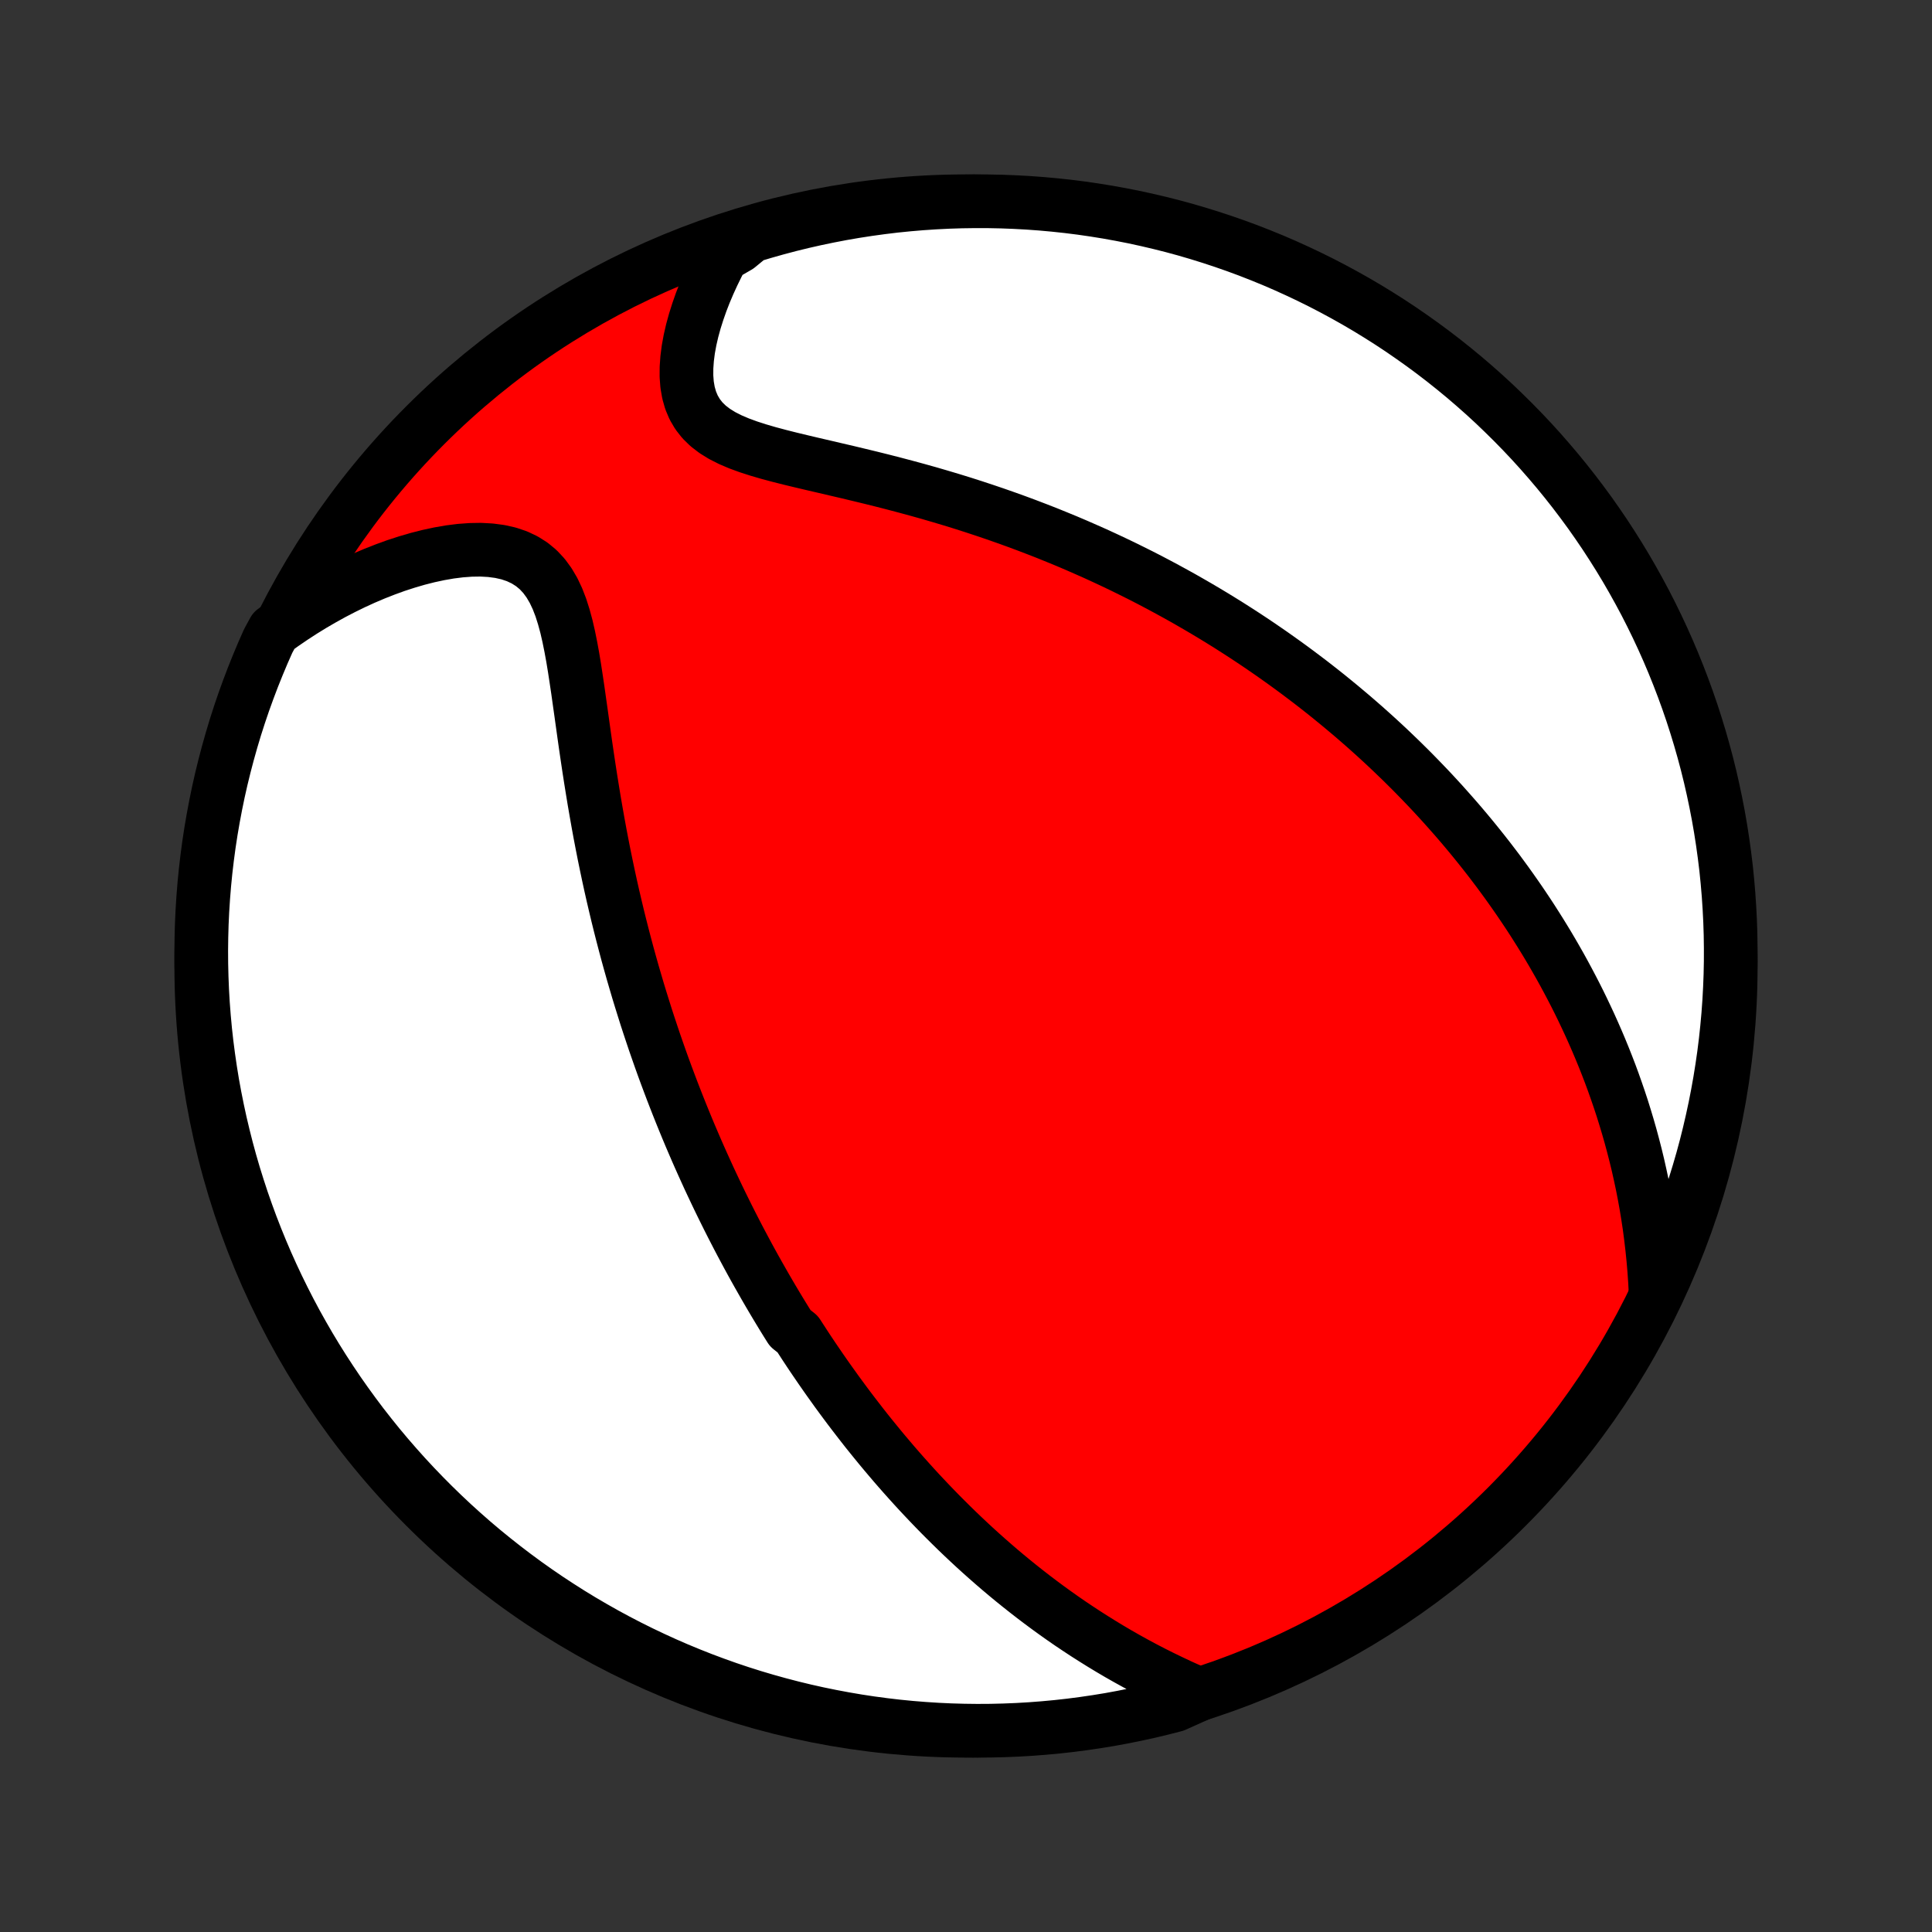 <?xml version="1.0" encoding="utf-8" standalone="no"?>
<!DOCTYPE svg PUBLIC "-//W3C//DTD SVG 1.1//EN"
  "http://www.w3.org/Graphics/SVG/1.1/DTD/svg11.dtd">
<!-- Created with matplotlib (http://matplotlib.org/) -->
<svg height="72pt" version="1.1" viewBox="0 0 72 72" width="72pt" xmlns="http://www.w3.org/2000/svg" xmlns:xlink="http://www.w3.org/1999/xlink">
 <rect x="0" y="0" width="72" height="72" fill="#333333" stroke="none"/>
 <defs>
  <style type="text/css">
*{stroke-linecap:butt;stroke-linejoin:round;}
  </style>
 </defs>
 <g id="figure_1">
  <g id="patch_1">
   <path d="
M0 72
L72 72
L72 0
L0 0
z
" style="fill:none;"/>
  </g>
  <g id="axes_1">
   <g id="PatchCollection_1">
    <defs>
     <path d="
M36 -7.5
C43.558 -7.5 50.808 -10.503 56.153 -15.848
C61.497 -21.192 64.5 -28.442 64.5 -36
C64.5 -43.558 61.497 -50.808 56.153 -56.153
C50.808 -61.497 43.558 -64.5 36 -64.5
C28.442 -64.5 21.192 -61.497 15.848 -56.153
C10.503 -50.808 7.5 -43.558 7.5 -36
C7.5 -28.442 10.503 -21.192 15.848 -15.848
C21.192 -10.503 28.442 -7.5 36 -7.5
z
" id="C0_0_a811fe30f3"/>
     <path d="
M44.693 -8.861
L44.341 -9.014
L43.992 -9.171
L43.648 -9.333
L43.307 -9.498
L42.971 -9.666
L42.639 -9.838
L42.313 -10.013
L41.991 -10.191
L41.673 -10.372
L41.361 -10.556
L41.054 -10.742
L40.752 -10.93
L40.454 -11.12
L40.162 -11.312
L39.874 -11.505
L39.591 -11.701
L39.313 -11.898
L39.04 -12.096
L38.772 -12.295
L38.508 -12.495
L38.248 -12.697
L37.993 -12.899
L37.743 -13.101
L37.496 -13.305
L37.254 -13.509
L37.016 -13.714
L36.782 -13.919
L36.552 -14.124
L36.325 -14.33
L36.103 -14.536
L35.884 -14.742
L35.668 -14.949
L35.456 -15.156
L35.247 -15.363
L35.042 -15.569
L34.839 -15.777
L34.64 -15.984
L34.444 -16.191
L34.25 -16.398
L34.06 -16.605
L33.872 -16.813
L33.687 -17.02
L33.504 -17.228
L33.324 -17.435
L33.147 -17.643
L32.971 -17.851
L32.798 -18.059
L32.628 -18.267
L32.459 -18.475
L32.292 -18.683
L32.128 -18.892
L31.966 -19.101
L31.805 -19.31
L31.646 -19.519
L31.489 -19.729
L31.334 -19.939
L31.18 -20.149
L31.029 -20.36
L30.878 -20.571
L30.729 -20.783
L30.582 -20.995
L30.436 -21.208
L30.291 -21.421
L30.148 -21.635
L30.006 -21.85
L29.866 -22.066
L29.726 -22.282
L29.451 -22.499
L29.314 -22.717
L29.179 -22.936
L29.045 -23.156
L28.912 -23.377
L28.78 -23.599
L28.649 -23.822
L28.519 -24.046
L28.39 -24.272
L28.261 -24.499
L28.133 -24.727
L28.006 -24.957
L27.88 -25.188
L27.755 -25.421
L27.63 -25.655
L27.506 -25.891
L27.383 -26.129
L27.26 -26.369
L27.138 -26.61
L27.017 -26.854
L26.896 -27.099
L26.776 -27.346
L26.657 -27.596
L26.538 -27.848
L26.419 -28.102
L26.302 -28.359
L26.185 -28.617
L26.068 -28.879
L25.952 -29.143
L25.837 -29.41
L25.722 -29.679
L25.608 -29.951
L25.495 -30.226
L25.382 -30.504
L25.27 -30.785
L25.158 -31.07
L25.047 -31.357
L24.937 -31.648
L24.827 -31.942
L24.718 -32.239
L24.61 -32.54
L24.503 -32.845
L24.396 -33.153
L24.291 -33.465
L24.186 -33.781
L24.082 -34.1
L23.98 -34.424
L23.878 -34.751
L23.777 -35.082
L23.678 -35.418
L23.579 -35.757
L23.482 -36.101
L23.386 -36.448
L23.292 -36.8
L23.199 -37.156
L23.107 -37.517
L23.017 -37.881
L22.929 -38.25
L22.842 -38.622
L22.757 -38.999
L22.674 -39.38
L22.593 -39.764
L22.513 -40.153
L22.436 -40.545
L22.36 -40.941
L22.287 -41.34
L22.216 -41.742
L22.146 -42.148
L22.079 -42.556
L22.013 -42.966
L21.949 -43.379
L21.887 -43.793
L21.826 -44.209
L21.767 -44.625
L21.709 -45.041
L21.651 -45.457
L21.592 -45.872
L21.534 -46.285
L21.473 -46.694
L21.411 -47.1
L21.345 -47.5
L21.273 -47.893
L21.195 -48.278
L21.109 -48.652
L21.011 -49.013
L20.901 -49.359
L20.774 -49.688
L20.629 -49.995
L20.462 -50.279
L20.273 -50.537
L20.059 -50.767
L19.819 -50.966
L19.555 -51.133
L19.267 -51.269
L18.956 -51.374
L18.626 -51.448
L18.279 -51.494
L17.917 -51.514
L17.543 -51.508
L17.159 -51.48
L16.768 -51.431
L16.371 -51.362
L15.971 -51.276
L15.568 -51.174
L15.165 -51.056
L14.761 -50.925
L14.359 -50.779
L13.959 -50.622
L13.562 -50.453
L13.169 -50.273
L12.779 -50.082
L12.394 -49.882
L12.015 -49.672
L11.64 -49.454
L11.272 -49.227
L10.909 -48.991
L10.553 -48.748
L10.204 -48.498
L9.996 -48.116
L9.796 -47.664
L9.605 -47.208
L9.421 -46.749
L9.246 -46.287
L9.078 -45.821
L8.919 -45.353
L8.768 -44.882
L8.626 -44.408
L8.492 -43.931
L8.366 -43.452
L8.248 -42.971
L8.139 -42.488
L8.039 -42.002
L7.947 -41.515
L7.863 -41.026
L7.788 -40.536
L7.722 -40.044
L7.664 -39.551
L7.615 -39.057
L7.575 -38.562
L7.543 -38.066
L7.52 -37.57
L7.506 -37.073
L7.5 -36.576
L7.503 -36.079
L7.515 -35.581
L7.535 -35.084
L7.564 -34.587
L7.602 -34.09
L7.648 -33.594
L7.703 -33.099
L7.767 -32.605
L7.839 -32.111
L7.919 -31.619
L8.009 -31.128
L8.107 -30.639
L8.213 -30.151
L8.328 -29.666
L8.451 -29.181
L8.582 -28.7
L8.722 -28.22
L8.871 -27.743
L9.027 -27.268
L9.192 -26.796
L9.365 -26.326
L9.546 -25.86
L9.735 -25.397
L9.932 -24.936
L10.137 -24.48
L10.35 -24.027
L10.571 -23.577
L10.799 -23.131
L11.035 -22.689
L11.279 -22.252
L11.53 -21.818
L11.789 -21.389
L12.055 -20.964
L12.329 -20.544
L12.609 -20.128
L12.897 -19.718
L13.192 -19.312
L13.493 -18.911
L13.802 -18.516
L14.117 -18.125
L14.439 -17.741
L14.768 -17.362
L15.103 -16.988
L15.444 -16.621
L15.792 -16.259
L16.146 -15.903
L16.506 -15.553
L16.871 -15.21
L17.243 -14.873
L17.62 -14.542
L18.003 -14.218
L18.392 -13.901
L18.786 -13.59
L19.185 -13.286
L19.589 -12.989
L19.998 -12.699
L20.412 -12.416
L20.831 -12.141
L21.254 -11.872
L21.682 -11.611
L22.114 -11.358
L22.551 -11.111
L22.991 -10.873
L23.436 -10.642
L23.884 -10.419
L24.336 -10.204
L24.792 -9.996
L25.251 -9.796
L25.713 -9.605
L26.179 -9.421
L26.647 -9.246
L27.118 -9.078
L27.592 -8.919
L28.069 -8.768
L28.548 -8.626
L29.029 -8.492
L29.512 -8.366
L29.998 -8.248
L30.485 -8.139
L30.974 -8.039
L31.464 -7.947
L31.956 -7.863
L32.449 -7.788
L32.943 -7.722
L33.438 -7.664
L33.934 -7.615
L34.43 -7.575
L34.927 -7.543
L35.424 -7.52
L35.921 -7.506
L36.419 -7.5
L36.916 -7.503
L37.413 -7.515
L37.91 -7.535
L38.406 -7.564
L38.901 -7.602
L39.395 -7.648
L39.889 -7.703
L40.381 -7.767
L40.872 -7.839
L41.361 -7.919
L41.849 -8.009
L42.334 -8.107
L42.819 -8.213
L43.3 -8.328
L43.78 -8.451
z
" id="C0_1_49069dd974"/>
     <path d="
M61.7 -23.805
L61.678 -24.235
L61.649 -24.659
L61.613 -25.078
L61.571 -25.491
L61.523 -25.899
L61.47 -26.302
L61.41 -26.698
L61.346 -27.089
L61.276 -27.475
L61.202 -27.854
L61.122 -28.228
L61.039 -28.597
L60.951 -28.96
L60.859 -29.317
L60.764 -29.67
L60.665 -30.016
L60.562 -30.358
L60.457 -30.695
L60.348 -31.026
L60.236 -31.352
L60.122 -31.674
L60.005 -31.991
L59.885 -32.303
L59.763 -32.61
L59.639 -32.913
L59.512 -33.212
L59.383 -33.507
L59.253 -33.797
L59.12 -34.083
L58.986 -34.365
L58.85 -34.644
L58.712 -34.919
L58.572 -35.19
L58.431 -35.457
L58.289 -35.721
L58.145 -35.982
L57.999 -36.239
L57.852 -36.494
L57.704 -36.745
L57.554 -36.993
L57.403 -37.238
L57.25 -37.481
L57.097 -37.721
L56.942 -37.958
L56.785 -38.193
L56.628 -38.425
L56.469 -38.654
L56.309 -38.882
L56.148 -39.107
L55.985 -39.33
L55.822 -39.551
L55.656 -39.77
L55.49 -39.987
L55.322 -40.202
L55.153 -40.415
L54.983 -40.626
L54.811 -40.836
L54.638 -41.044
L54.463 -41.251
L54.287 -41.456
L54.109 -41.659
L53.93 -41.861
L53.75 -42.062
L53.568 -42.261
L53.384 -42.46
L53.198 -42.657
L53.011 -42.852
L52.822 -43.047
L52.632 -43.241
L52.439 -43.433
L52.245 -43.625
L52.048 -43.815
L51.85 -44.005
L51.65 -44.194
L51.447 -44.382
L51.243 -44.569
L51.036 -44.755
L50.827 -44.941
L50.615 -45.126
L50.402 -45.31
L50.185 -45.493
L49.967 -45.676
L49.745 -45.858
L49.522 -46.04
L49.295 -46.221
L49.065 -46.402
L48.833 -46.582
L48.597 -46.761
L48.359 -46.94
L48.118 -47.118
L47.873 -47.296
L47.625 -47.473
L47.374 -47.65
L47.119 -47.826
L46.861 -48.002
L46.599 -48.177
L46.333 -48.352
L46.063 -48.526
L45.79 -48.7
L45.513 -48.872
L45.231 -49.045
L44.946 -49.216
L44.656 -49.387
L44.362 -49.557
L44.064 -49.727
L43.761 -49.895
L43.453 -50.063
L43.141 -50.23
L42.825 -50.396
L42.503 -50.561
L42.176 -50.724
L41.845 -50.887
L41.509 -51.048
L41.167 -51.208
L40.821 -51.367
L40.469 -51.523
L40.113 -51.679
L39.751 -51.833
L39.384 -51.984
L39.012 -52.135
L38.635 -52.282
L38.253 -52.428
L37.865 -52.572
L37.473 -52.713
L37.076 -52.852
L36.675 -52.988
L36.268 -53.122
L35.858 -53.253
L35.443 -53.381
L35.024 -53.506
L34.602 -53.629
L34.176 -53.748
L33.748 -53.864
L33.317 -53.978
L32.884 -54.089
L32.45 -54.197
L32.016 -54.302
L31.582 -54.406
L31.148 -54.507
L30.717 -54.608
L30.29 -54.707
L29.867 -54.807
L29.451 -54.907
L29.043 -55.01
L28.646 -55.116
L28.262 -55.228
L27.893 -55.347
L27.543 -55.475
L27.215 -55.615
L26.911 -55.769
L26.635 -55.94
L26.39 -56.128
L26.177 -56.336
L25.998 -56.564
L25.852 -56.812
L25.739 -57.079
L25.658 -57.364
L25.606 -57.665
L25.582 -57.979
L25.584 -58.305
L25.608 -58.64
L25.652 -58.982
L25.716 -59.33
L25.797 -59.681
L25.894 -60.034
L26.006 -60.388
L26.13 -60.742
L26.267 -61.094
L26.416 -61.445
L26.575 -61.792
L26.744 -62.137
L26.922 -62.477
L27.504 -62.813
L27.98 -63.204
L28.459 -63.348
L28.94 -63.484
L29.423 -63.612
L29.908 -63.731
L30.394 -63.841
L30.883 -63.943
L31.373 -64.037
L31.865 -64.122
L32.357 -64.198
L32.851 -64.266
L33.346 -64.326
L33.842 -64.376
L34.338 -64.418
L34.835 -64.451
L35.332 -64.476
L35.829 -64.492
L36.327 -64.499
L36.824 -64.498
L37.321 -64.488
L37.818 -64.469
L38.314 -64.442
L38.809 -64.406
L39.304 -64.361
L39.797 -64.308
L40.29 -64.246
L40.781 -64.175
L41.27 -64.096
L41.758 -64.008
L42.245 -63.912
L42.729 -63.807
L43.211 -63.694
L43.691 -63.573
L44.169 -63.443
L44.644 -63.304
L45.117 -63.157
L45.587 -63.002
L46.054 -62.839
L46.518 -62.668
L46.978 -62.488
L47.436 -62.301
L47.89 -62.105
L48.34 -61.901
L48.786 -61.69
L49.229 -61.471
L49.667 -61.244
L50.102 -61.009
L50.532 -60.767
L50.958 -60.517
L51.379 -60.259
L51.795 -59.995
L52.207 -59.723
L52.613 -59.443
L53.015 -59.157
L53.411 -58.864
L53.803 -58.563
L54.188 -58.256
L54.569 -57.942
L54.943 -57.621
L55.312 -57.294
L55.675 -56.96
L56.031 -56.619
L56.382 -56.273
L56.727 -55.92
L57.065 -55.562
L57.397 -55.197
L57.722 -54.826
L58.041 -54.45
L58.353 -54.068
L58.658 -53.681
L58.956 -53.288
L59.248 -52.89
L59.532 -52.486
L59.809 -52.078
L60.078 -51.665
L60.341 -51.247
L60.596 -50.825
L60.843 -50.398
L61.083 -49.966
L61.316 -49.531
L61.54 -49.091
L61.757 -48.647
L61.966 -48.199
L62.167 -47.748
L62.36 -47.293
L62.545 -46.834
L62.722 -46.373
L62.891 -45.908
L63.052 -45.44
L63.204 -44.969
L63.348 -44.496
L63.484 -44.02
L63.612 -43.541
L63.731 -43.06
L63.841 -42.577
L63.943 -42.092
L64.037 -41.606
L64.122 -41.117
L64.198 -40.627
L64.266 -40.135
L64.326 -39.643
L64.376 -39.149
L64.418 -38.654
L64.451 -38.158
L64.476 -37.662
L64.492 -37.165
L64.499 -36.668
L64.498 -36.171
L64.488 -35.673
L64.469 -35.176
L64.442 -34.679
L64.406 -34.182
L64.361 -33.686
L64.308 -33.191
L64.246 -32.696
L64.175 -32.203
L64.096 -31.71
L64.008 -31.219
L63.912 -30.73
L63.807 -30.242
L63.694 -29.755
L63.573 -29.271
L63.443 -28.789
L63.304 -28.309
L63.157 -27.831
L63.002 -27.356
L62.839 -26.883
L62.668 -26.413
L62.488 -25.946
L62.301 -25.482
L62.105 -25.021
z
" id="C0_2_bed599d11f"/>
    </defs>
    <g clip-path="url(#p1bffca34e9)">
     <use style="fill:#ff0000;stroke:#000000;stroke-width:2.0;" x="0.0" xlink:href="#C0_0_a811fe30f3" y="72.0"/>
    </g>
    <g clip-path="url(#p1bffca34e9)">
     <use style="fill:#ffffff;stroke:#000000;stroke-width:2.0;" x="0.0" xlink:href="#C0_1_49069dd974" y="72.0"/>
    </g>
    <g clip-path="url(#p1bffca34e9)">
     <use style="fill:#ffffff;stroke:#000000;stroke-width:2.0;" x="0.0" xlink:href="#C0_2_bed599d11f" y="72.0"/>
    </g>
   </g>
  </g>
 </g>
 <defs>
  <clipPath id="p1bffca34e9">
   <rect height="72.0" width="72.0" x="0.0" y="0.0"/>
  </clipPath>
 </defs>
</svg>
